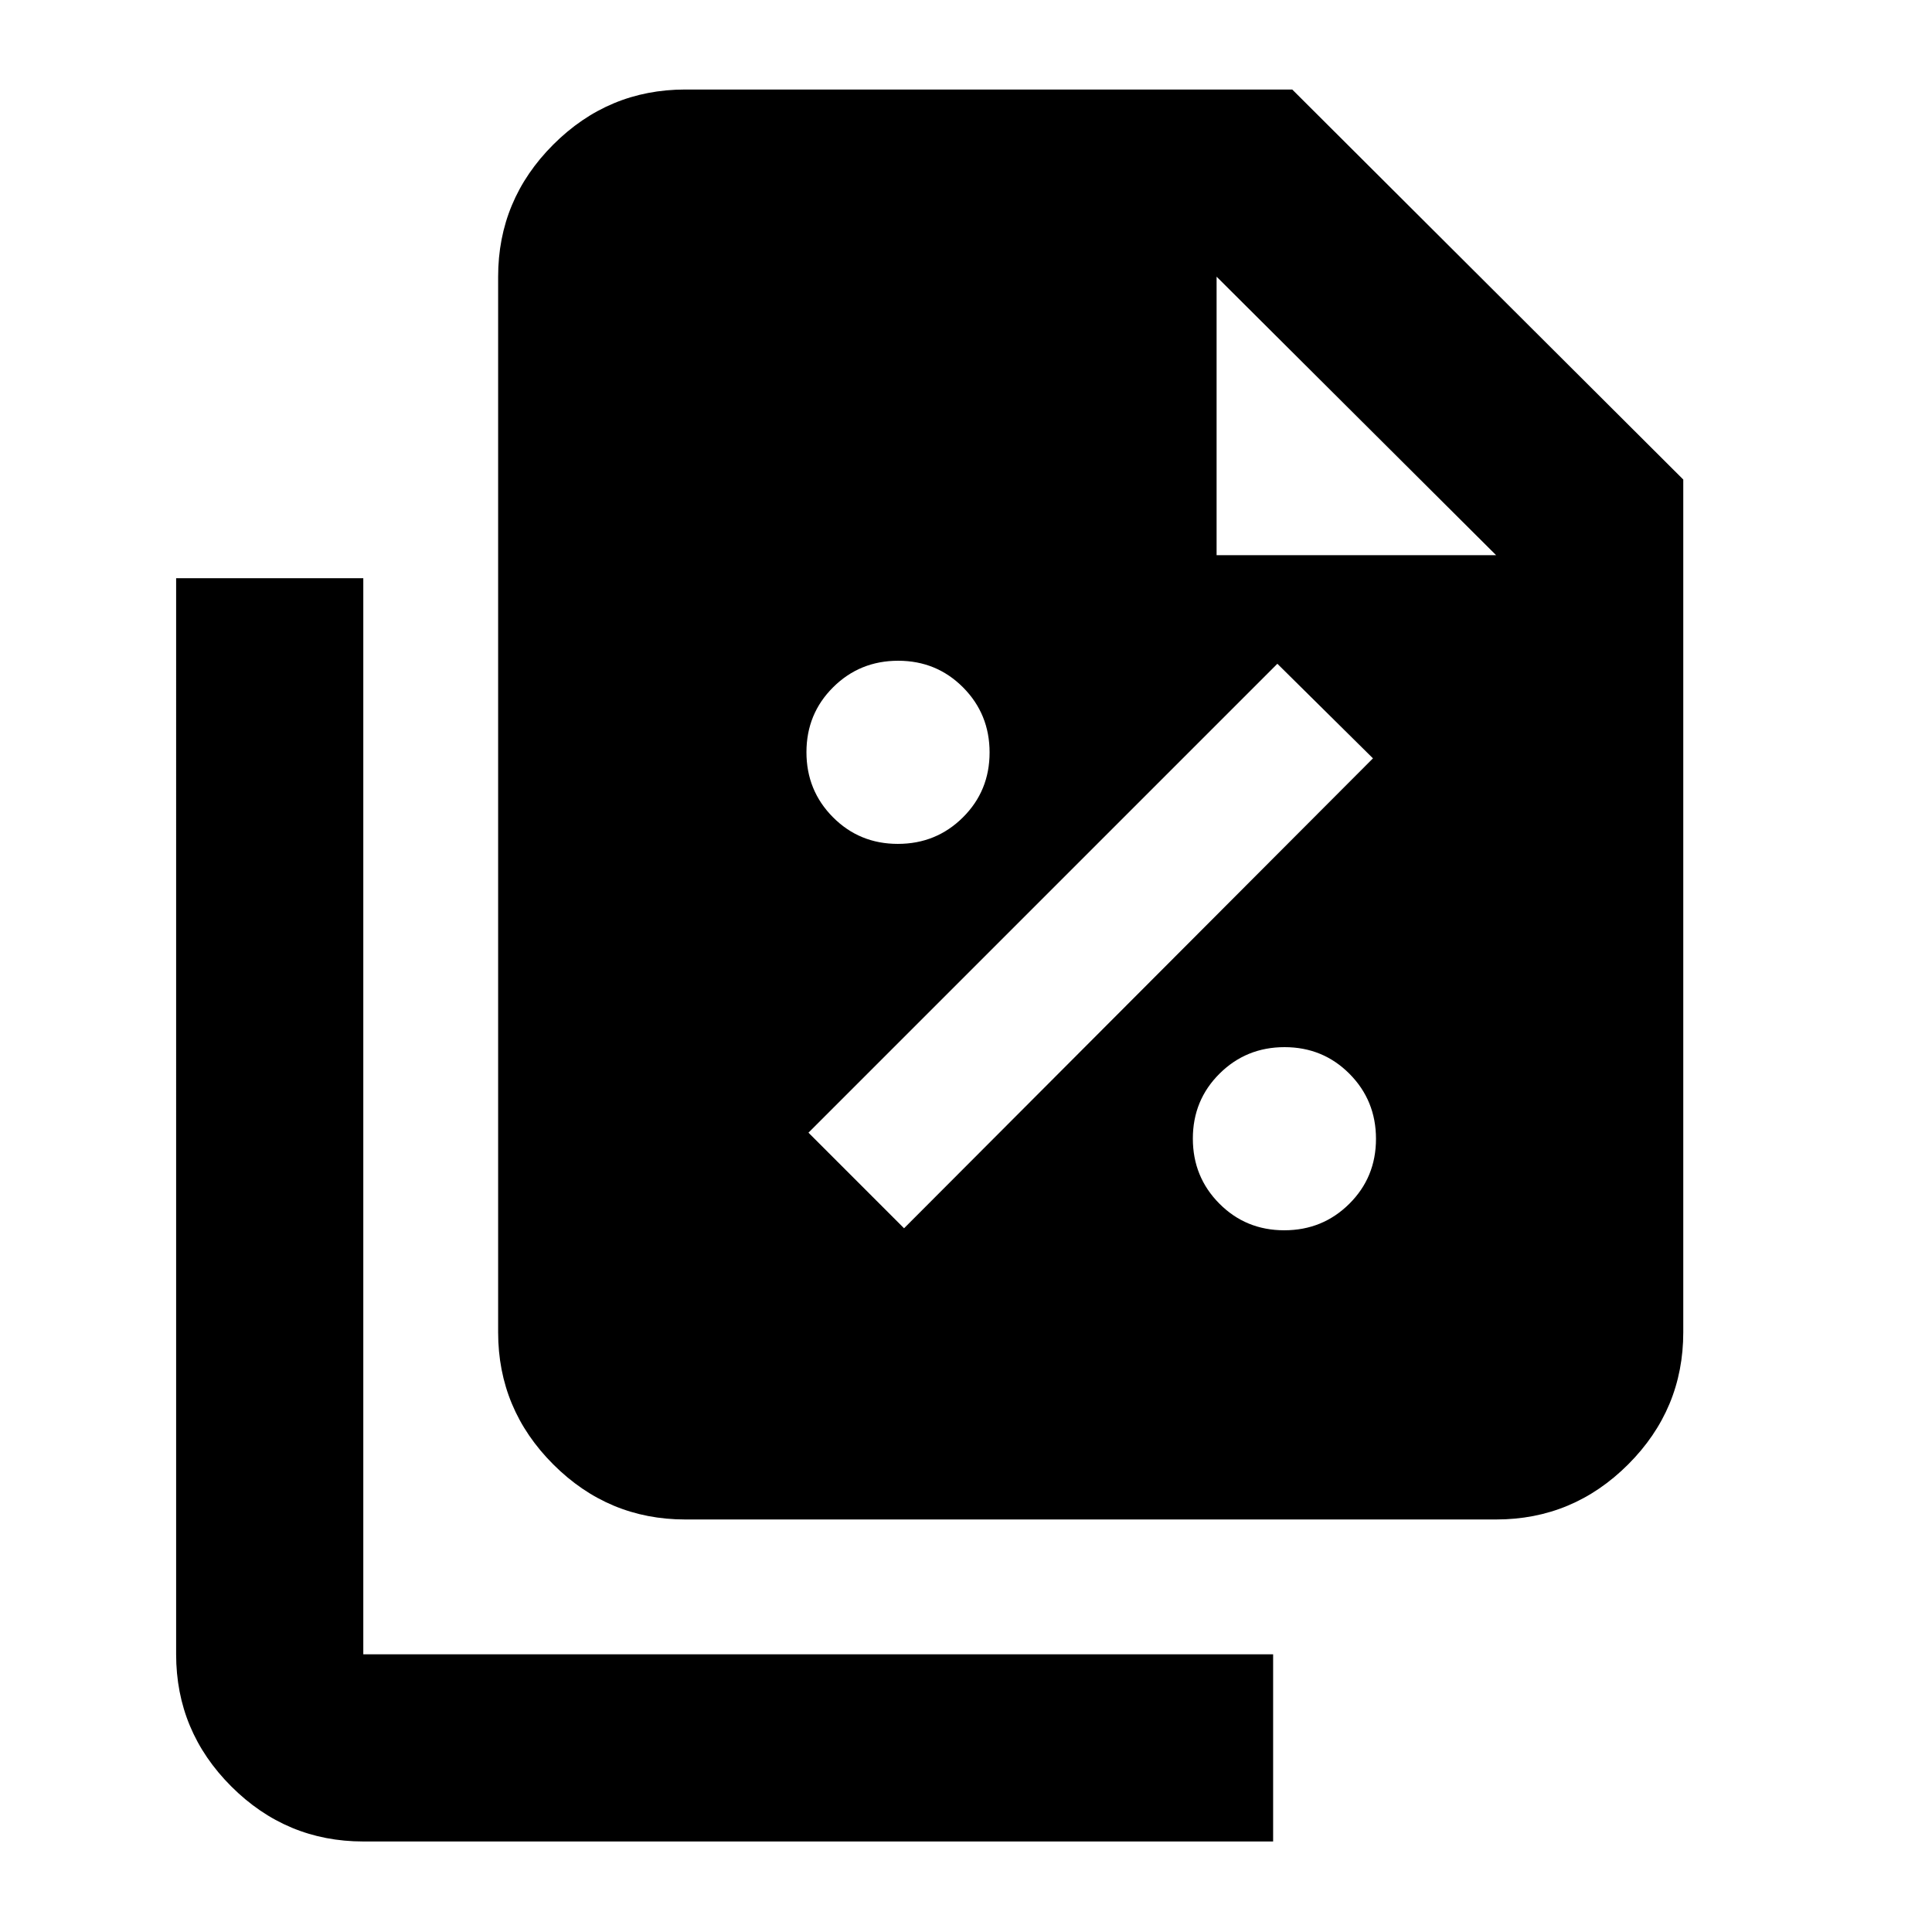 <svg xmlns="http://www.w3.org/2000/svg" height="20" viewBox="0 -960 960 960" width="20"><path d="M446.14-540.68q19.08 0 32.33-13.17t13.25-32.25q0-19.08-13.17-32.33-13.18-13.25-32.25-13.25-19.08 0-32.33 13.18-13.25 13.17-13.25 32.25 0 19.07 13.17 32.32t32.25 13.25Zm3.08 191 233-233.5-47.5-47-233 233 47.5 47.5Zm188.92 1q19.08 0 32.33-13.17t13.25-32.25q0-19.08-13.17-32.33-13.18-13.25-32.25-13.25-19.08 0-32.33 13.18-13.25 13.17-13.25 32.25 0 19.07 13.17 32.32t32.25 13.25Zm105.27 143.7H340.52q-38.24 0-65.62-27.38-27.38-27.38-27.38-65.62v-524.54q0-38.24 27.38-65.62 27.38-27.38 65.62-27.38h301.59l194.3 193.8v423.74q0 38.24-27.37 65.62-27.38 27.38-65.63 27.38ZM604.52-684.13h138.89L604.52-822.52v138.39Zm-424 639.15q-38.24 0-65.62-27.38-27.38-27.38-27.38-65.62V-672.7h93v534.72h452.09v93H180.52Z"/></svg>